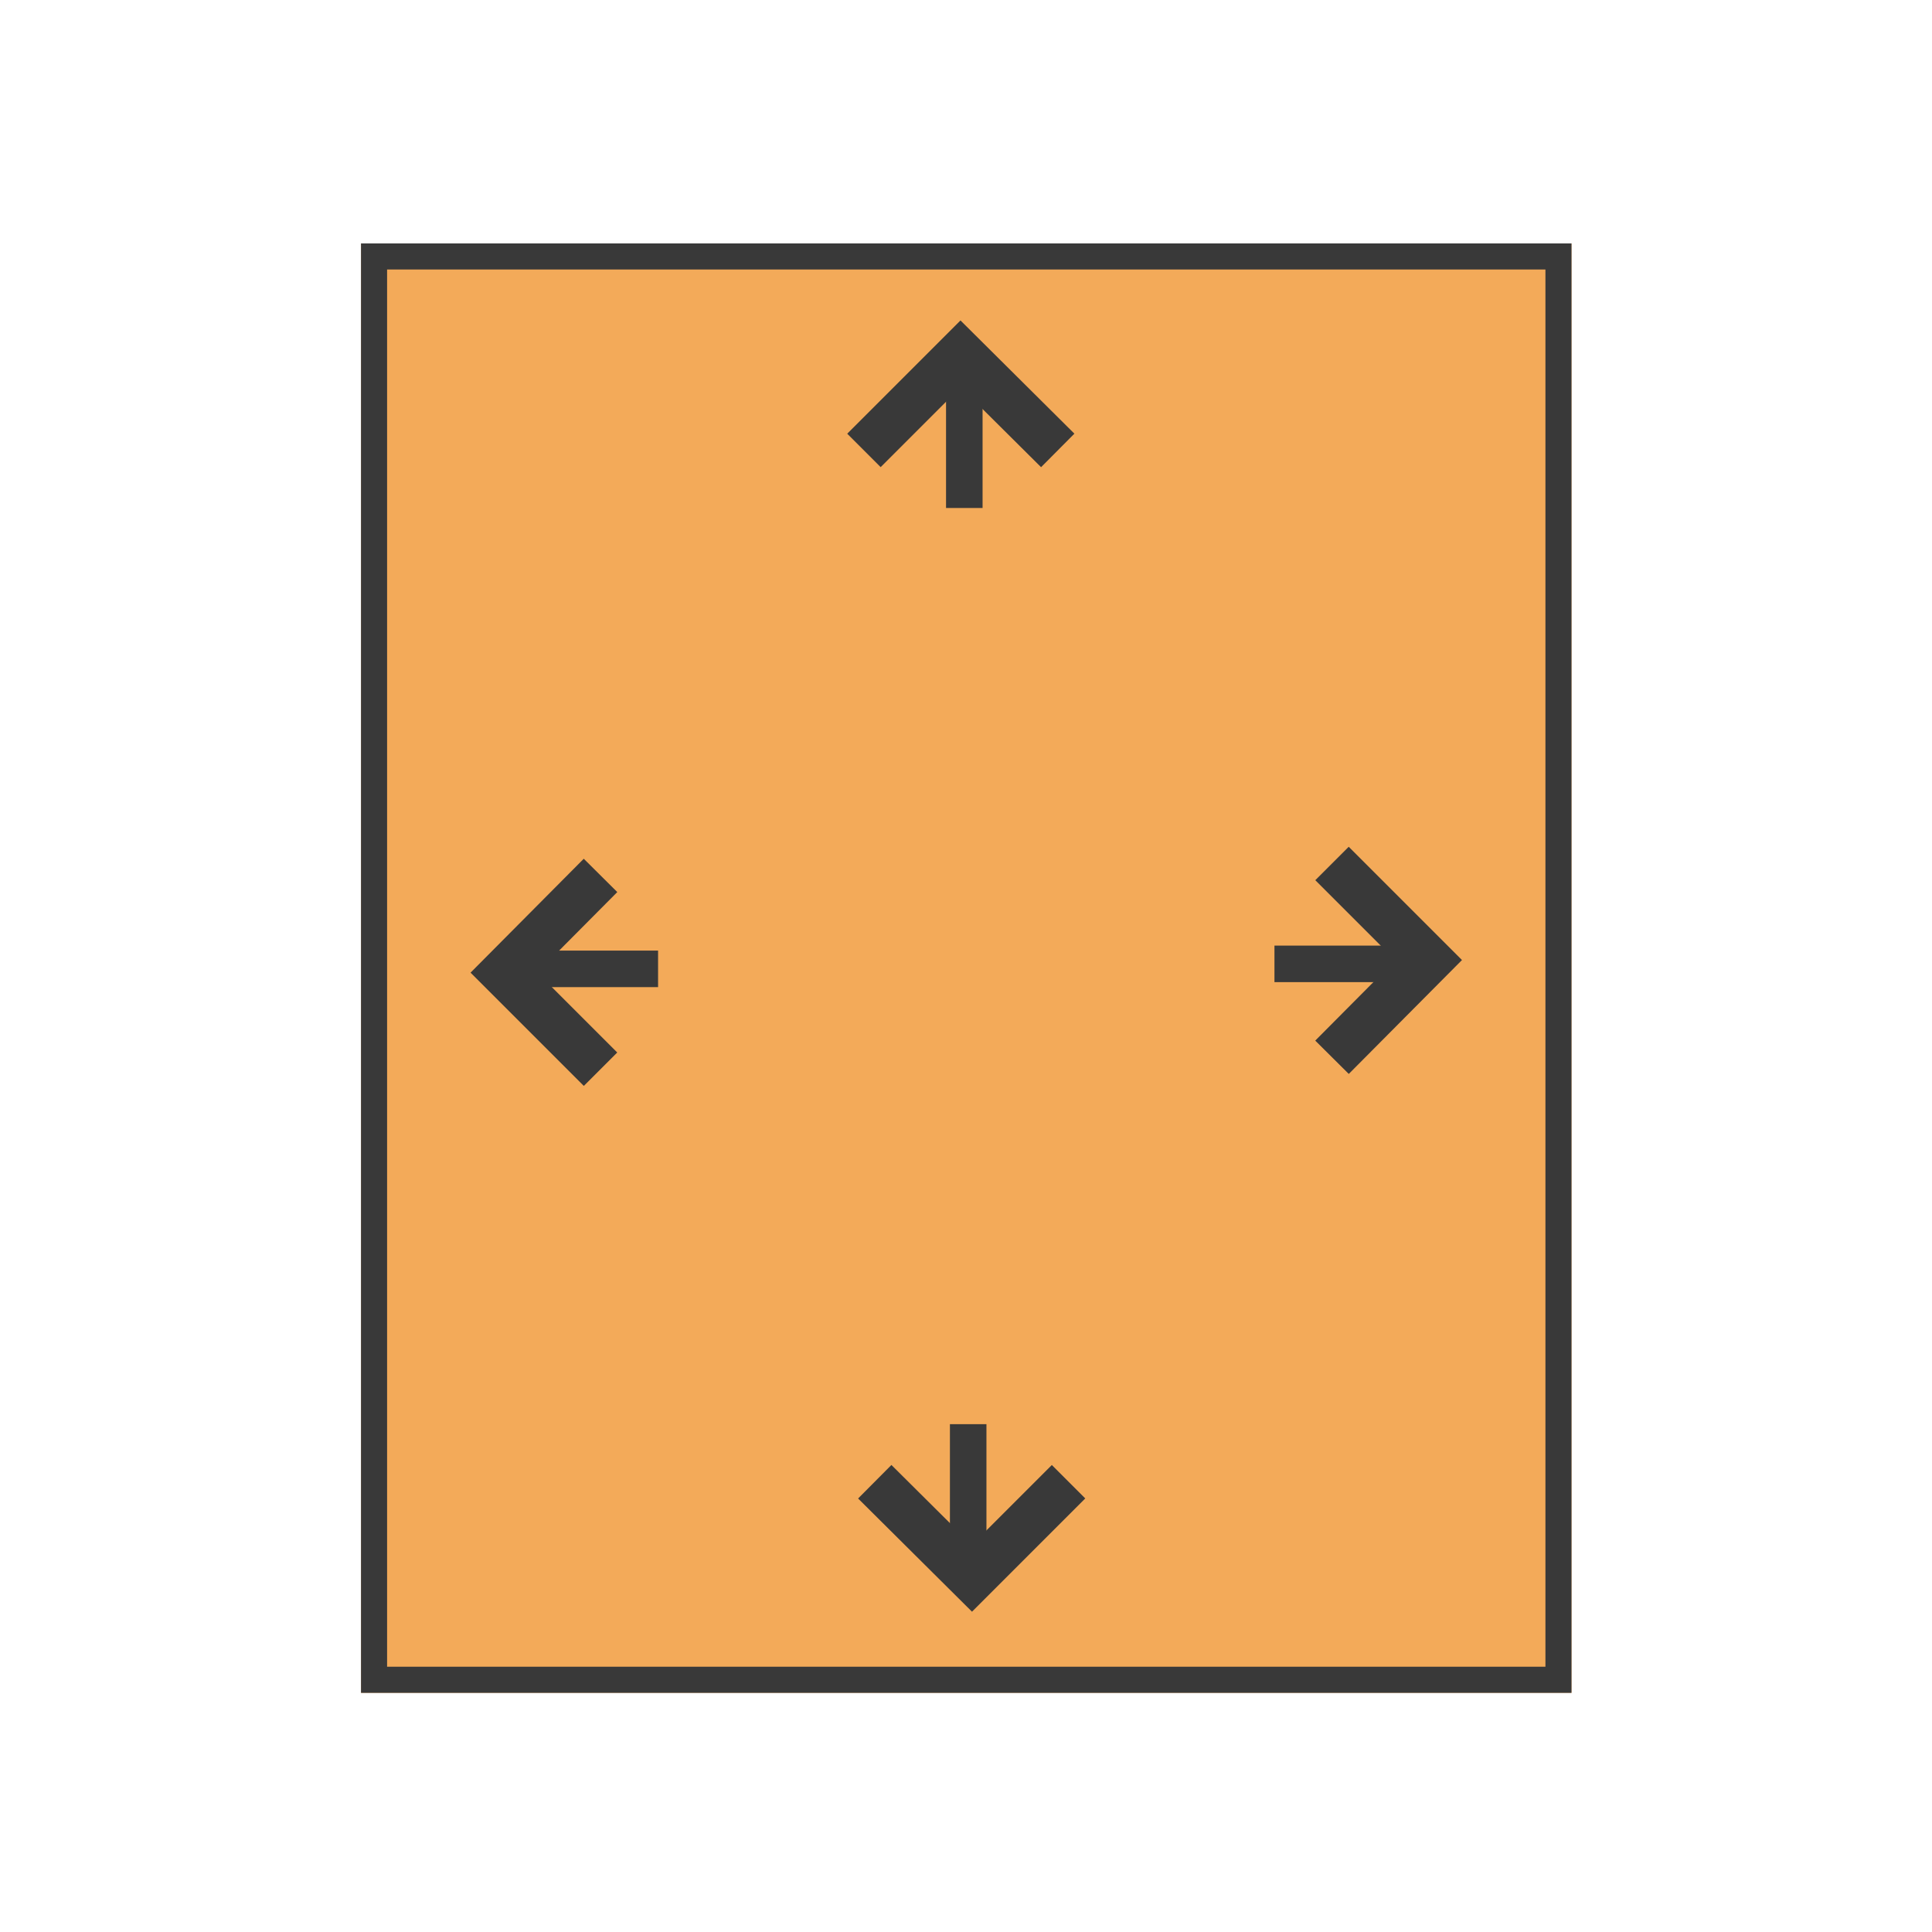 <?xml version="1.0" encoding="UTF-8" standalone="no"?>
<!DOCTYPE svg PUBLIC "-//W3C//DTD SVG 1.1//EN" "http://www.w3.org/Graphics/SVG/1.1/DTD/svg11.dtd">
<svg width="100%" height="100%" viewBox="0 0 1024 1024" version="1.1" xmlns="http://www.w3.org/2000/svg" xmlns:xlink="http://www.w3.org/1999/xlink" xml:space="preserve" xmlns:serif="http://www.serif.com/" style="fill-rule:evenodd;clip-rule:evenodd;stroke-miterlimit:1.5;">
    <g transform="matrix(1,0,0,1,-1280,-5120)">
        <g id="Infinite-doc-selected" serif:id="Infinite doc selected" transform="matrix(1,0,0,1,1280,5120)">
            <rect x="0" y="0" width="1024" height="1024" style="fill:none;"/>
            <g id="Infinite" transform="matrix(2.586,0,0,2.586,-2003.26,-315.416)">
                <g transform="matrix(1,0,0,1.013,-8.696,-1586.74)">
                    <rect x="857.344" y="1736.04" width="248.1" height="293.253" style="fill:rgb(243,170,89);"/>
                    <path d="M1105.44,1736.04L857.344,1736.04L857.344,2029.29L1105.44,2029.29L1105.44,1736.04ZM1100.1,1741.31L1100.1,2024.01C1100.1,2024.01 862.689,2024.01 862.689,2024.01C862.689,1987.88 862.689,1777.44 862.689,1741.31C862.689,1741.31 1100.1,1741.31 1100.1,1741.31L1100.1,1741.31Z" style="fill:rgb(57,57,57);"/>
                </g>
                <g id="page-down-arrow" serif:id="page down arrow" transform="matrix(1.8,0,0,1.8,-755.499,-1458.05)">
                    <g transform="matrix(0.337,0,-8.29752e-33,0.337,637.964,697.415)">
                        <path d="M925.005,1035.88L957.844,1068.52L990.483,1035.88" style="fill:none;stroke:rgb(57,57,57);stroke-width:15.97px;"/>
                    </g>
                    <g transform="matrix(1,0,-3.76567e-32,1.528,1.13687e-13,-539.892)">
                        <path d="M960.329,1045.45L960.329,1033.93" style="fill:none;stroke:rgb(57,57,57);stroke-width:4.16px;"/>
                    </g>
                </g>
                <g id="page-down-arrow1" serif:id="page down arrow" transform="matrix(-1.8,2.20386e-16,-2.20386e-16,-1.8,2700.89,2098)">
                    <g transform="matrix(0.337,0,-8.29752e-33,0.337,637.964,697.415)">
                        <path d="M925.005,1035.88L957.844,1068.52L990.483,1035.88" style="fill:none;stroke:rgb(57,57,57);stroke-width:15.97px;"/>
                    </g>
                    <g transform="matrix(1,0,-3.76567e-32,1.528,1.13687e-13,-539.892)">
                        <path d="M960.329,1045.45L960.329,1033.93" style="fill:none;stroke:rgb(57,57,57);stroke-width:4.16px;"/>
                    </g>
                </g>
                <g id="page-down-arrow2" serif:id="page down arrow" transform="matrix(1.10193e-16,1.8,-1.8,1.10193e-16,2781.45,-1408.05)">
                    <g transform="matrix(0.337,0,-8.29752e-33,0.337,637.964,697.415)">
                        <path d="M925.005,1035.88L957.844,1068.52L990.483,1035.88" style="fill:none;stroke:rgb(57,57,57);stroke-width:15.97px;"/>
                    </g>
                    <g transform="matrix(1,0,-3.76567e-32,1.528,1.13687e-13,-539.892)">
                        <path d="M960.329,1045.45L960.329,1033.93" style="fill:none;stroke:rgb(57,57,57);stroke-width:4.16px;"/>
                    </g>
                </g>
                <g id="page-down-arrow3" serif:id="page down arrow" transform="matrix(1.10193e-16,-1.8,1.8,1.10193e-16,-836.05,2048.11)">
                    <g transform="matrix(0.337,0,-8.29752e-33,0.337,637.964,697.415)">
                        <path d="M925.005,1035.88L957.844,1068.52L990.483,1035.88" style="fill:none;stroke:rgb(57,57,57);stroke-width:15.97px;"/>
                    </g>
                    <g transform="matrix(1,0,-3.76567e-32,1.528,1.13687e-13,-539.892)">
                        <path d="M960.329,1045.45L960.329,1033.93" style="fill:none;stroke:rgb(57,57,57);stroke-width:4.16px;"/>
                    </g>
                </g>
            </g>
        </g>
    </g>
</svg>
